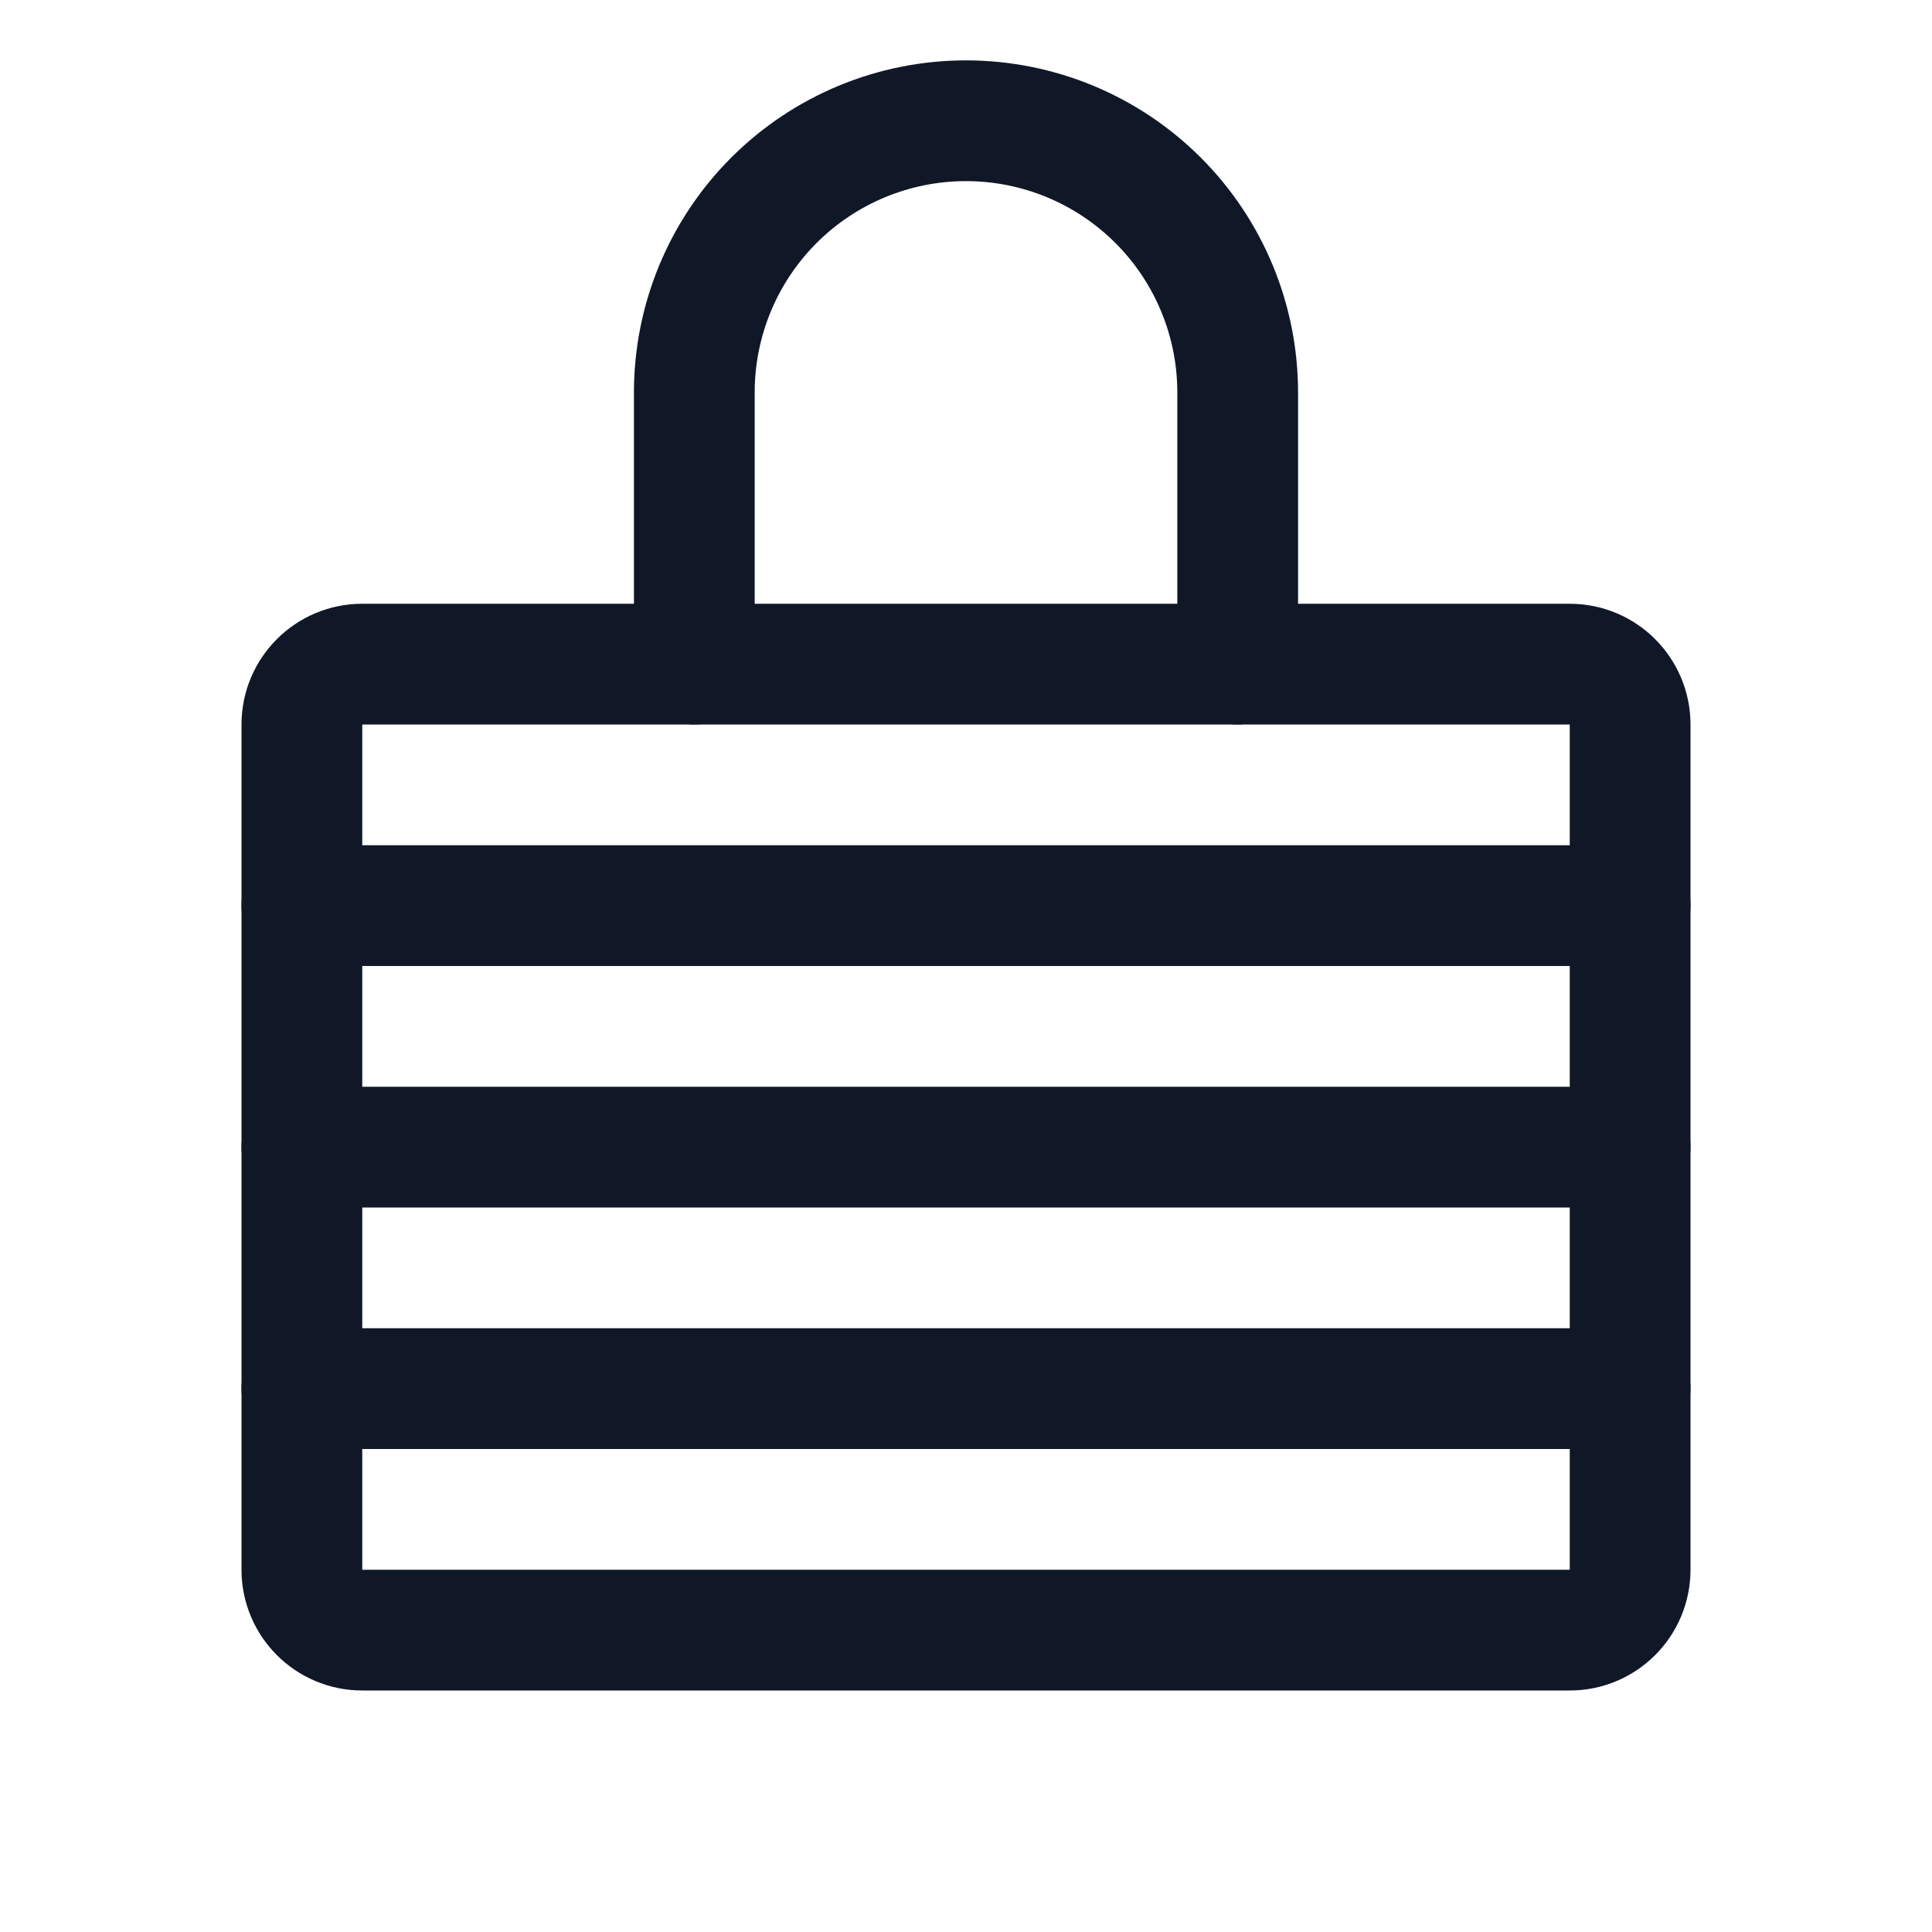 <svg width="32" height="32" viewBox="0 0 32 32" fill="none" xmlns="http://www.w3.org/2000/svg"><g id="Icon-LockLaminated"><g clip-path="url(#clip0_10_78)"><g id="size=md (32px)"><path id="Vector" d="M5 15H27" stroke="#101828" stroke-width="2" stroke-linecap="round" stroke-linejoin="round"/><path id="Vector_2" d="M5 19H27" stroke="#101828" stroke-width="2" stroke-linecap="round" stroke-linejoin="round"/><path id="Vector_3" d="M5 23H27" stroke="#101828" stroke-width="2" stroke-linecap="round" stroke-linejoin="round"/><path id="Vector_4" d="M26 11H6C5.448 11 5 11.448 5 12V26C5 26.552 5.448 27 6 27H26C26.552 27 27 26.552 27 26V12C27 11.448 26.552 11 26 11Z" stroke="#101828" stroke-width="2" stroke-linecap="round" stroke-linejoin="round"/><path id="Vector_5" d="M11.5 11V6.5C11.5 5.307 11.974 4.162 12.818 3.318C13.662 2.474 14.806 2 16 2C17.194 2 18.338 2.474 19.182 3.318C20.026 4.162 20.5 5.307 20.5 6.5V11" stroke="#101828" stroke-width="2" stroke-linecap="round" stroke-linejoin="round"/></g></g></g><defs><clipPath id="clip0_10_78"><rect width="32" height="32" rx="5" fill="white"/></clipPath></defs></svg>